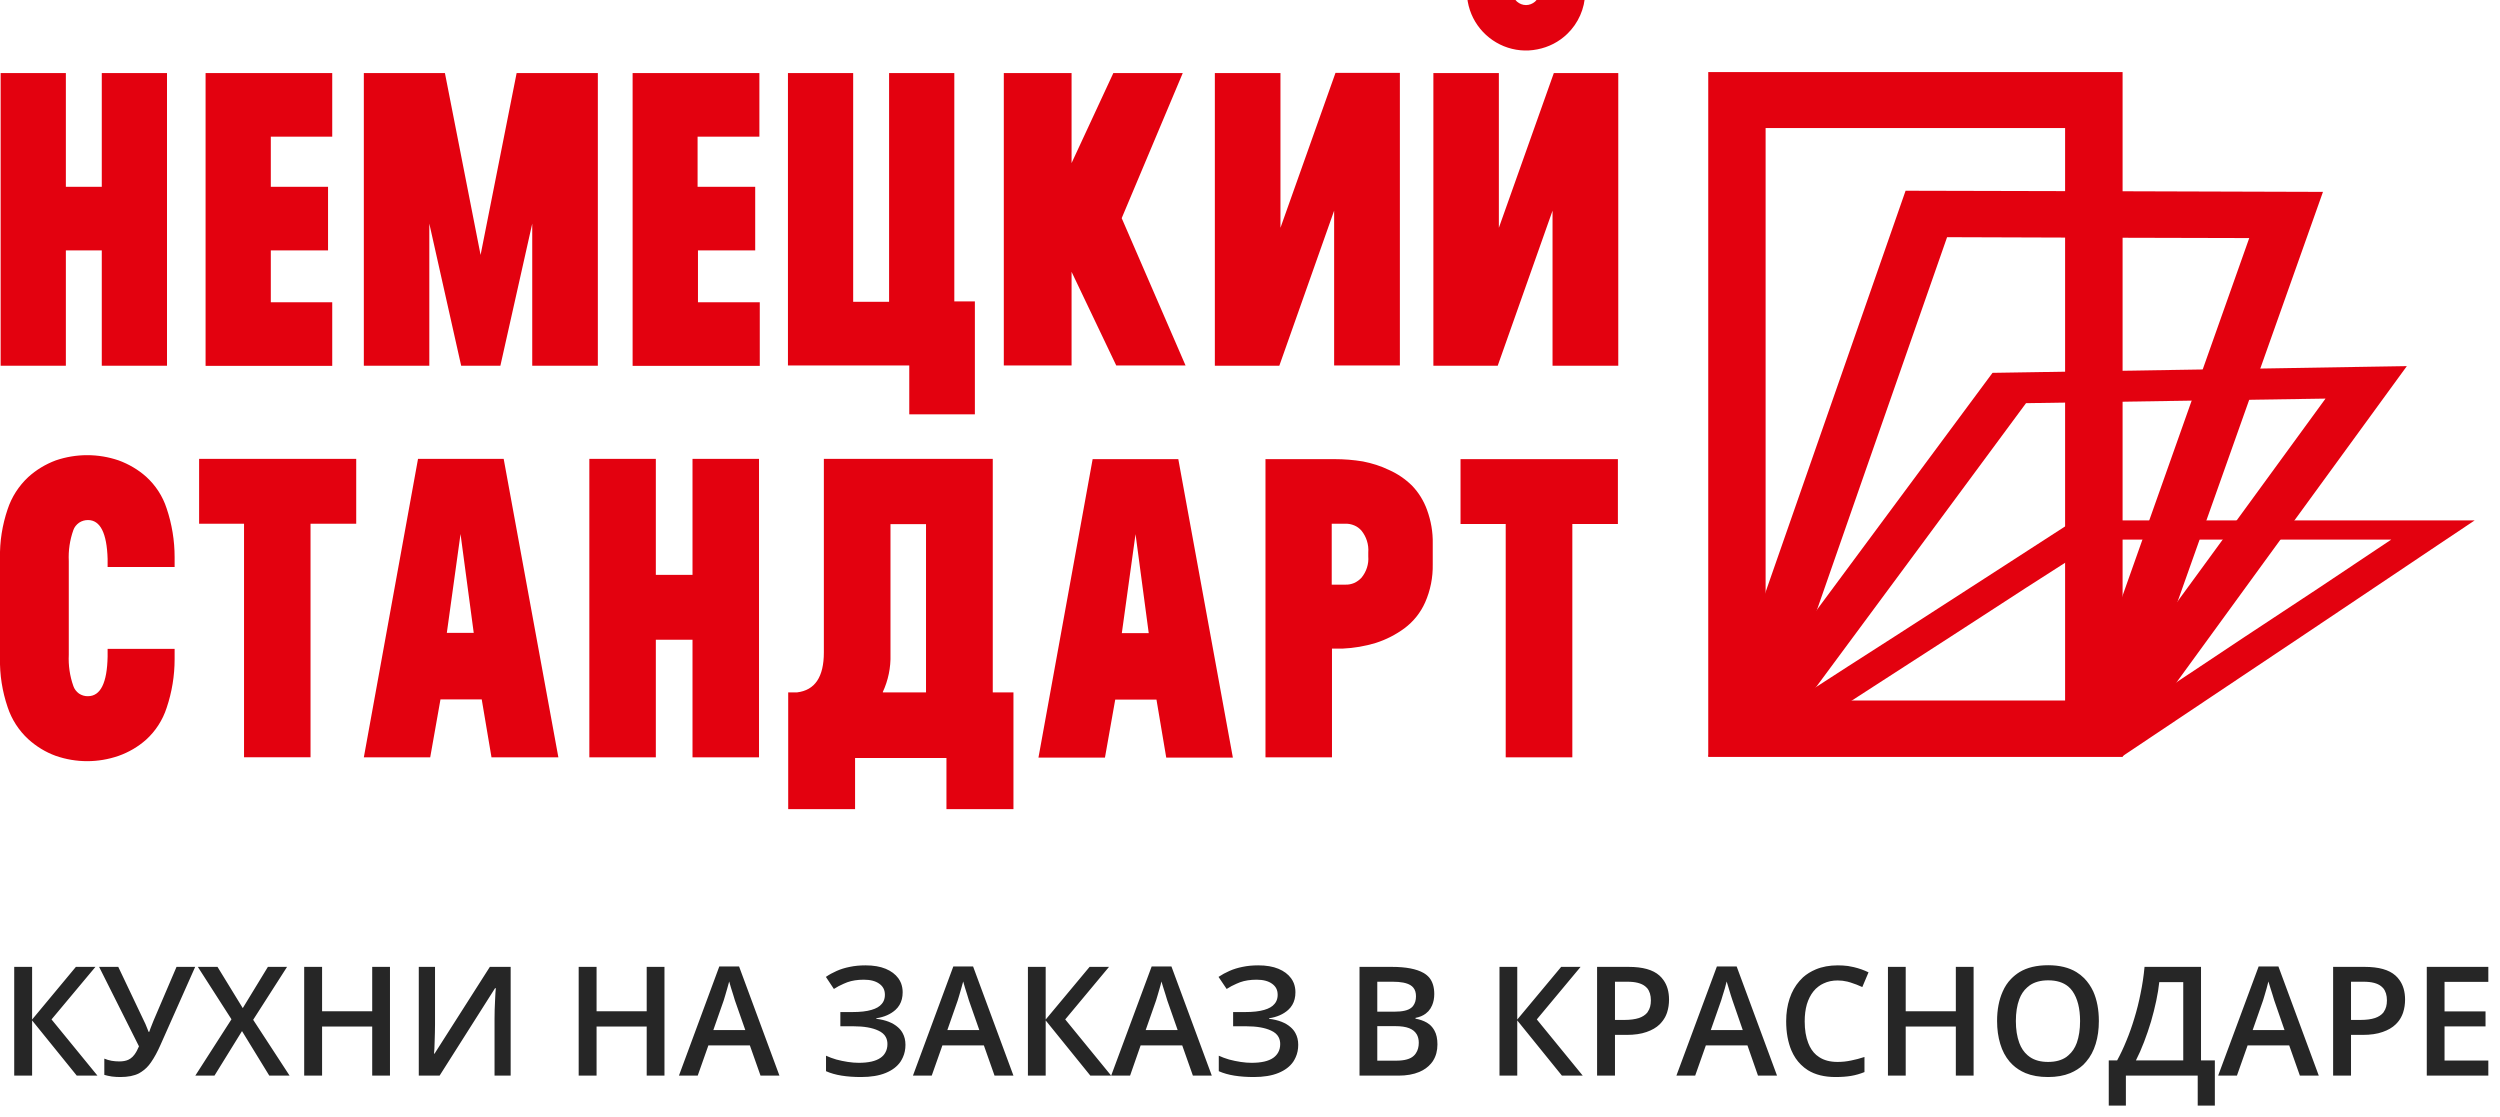 <svg width="197" height="88" viewBox="0 0 197 88" fill="none" xmlns="http://www.w3.org/2000/svg" xmlns:xlink="http://www.w3.org/1999/xlink">
	<desc>
			Created with Pixso.
	</desc>
	<defs/>
	<path id="Vector" d="M134.61 59.6L134.61 5.68L167.26 5.68L167.26 59.6L134.61 59.6ZM139.13 55.2L139.13 10.09L162.73 10.09L162.73 55.2L139.13 55.2Z" fill="#E3010F" fill-opacity="1" fill-rule="evenodd"/>
	<path id="Vector" d="M134.61 59.61C137.18 52.23 139.76 44.84 142.35 37.42C144.93 30.01 147.53 22.55 150.16 15.03L166.62 15.07L183.05 15.12C180.4 22.6 177.75 30.05 175.12 37.47L167.26 59.62L134.61 59.62L134.61 59.61ZM140.4 56C142.56 49.82 144.73 43.63 146.89 37.41C149.06 31.2 151.24 24.96 153.43 18.69L165.34 18.73L177.24 18.76C175.03 25.02 172.82 31.24 170.62 37.45C168.42 43.66 166.23 49.84 164.05 56L140.4 56L140.4 56Z" fill="#E3010F" fill-opacity="1" fill-rule="evenodd"/>
	<path id="Vector" d="M134.61 59.61L145.87 44.41L157.01 29.38L173.19 29.12L189.66 28.85C185.96 33.93 182.25 39.03 178.52 44.14L167.26 59.61L134.61 59.61ZM140.91 57.11L150.33 44.38L159.65 31.77L171.38 31.59L183.25 31.41C180.15 35.66 177.05 39.92 173.93 44.19L164.51 57.08L152.6 57.08L140.88 57.08L140.91 57.11Z" fill="#E3010F" fill-opacity="1" fill-rule="evenodd"/>
	<path id="Vector" d="M134.61 59.61L141.99 54.86C144.43 53.28 146.86 51.71 149.29 50.16L156.42 45.56L163.46 41.01L195 41.01C192.73 42.52 190.48 44.04 188.21 45.56L181.35 50.16L174.32 54.86L167.22 59.61L134.61 59.61ZM141.54 58.04L147.66 54.08L153.73 50.16L159.68 46.3L165.58 42.52L188.43 42.52L182.71 46.34L176.92 50.16L171.03 54.08L165.08 58.04L141.55 58.04L141.54 58.04Z" fill="#E3010F" fill-opacity="1" fill-rule="evenodd"/>
	<path id="Vector" d="M8.02 5.76L13.16 5.76L13.16 28.82L8.02 28.82L8.02 19.73L5.19 19.73L5.19 28.82L0.05 28.82L0.05 5.76L5.19 5.76L5.19 14.72L8.02 14.72L8.02 5.76ZM26.18 10.77L21.34 10.77L21.34 14.72L25.85 14.72L25.85 19.73L21.34 19.73L21.34 23.82L26.18 23.82L26.18 28.83L16.2 28.83L16.2 5.76L26.18 5.76L26.18 10.77ZM40.72 5.76L47.11 5.76L47.11 28.82L41.94 28.82L41.94 17.62L39.43 28.82L36.34 28.82L33.83 17.62L33.83 28.82L28.67 28.82L28.67 5.76L35.06 5.76L37.87 20.09L40.71 5.76L40.72 5.76ZM59.84 10.77L54.97 10.77L54.97 14.72L59.51 14.72L59.51 19.73L55 19.73L55 23.82L59.87 23.82L59.87 28.83L49.85 28.83L49.85 5.76L59.84 5.76L59.84 10.77ZM75.2 23.75L76.82 23.75L76.82 32.65L71.65 32.65L71.65 28.8L62.09 28.8L62.09 5.76L67.23 5.76L67.23 23.78L70.06 23.78L70.06 5.76L75.2 5.76L75.2 23.78L75.2 23.75ZM93.43 28.8L87.96 28.8L84.44 21.42L84.44 28.8L79.1 28.8L79.1 5.76L84.44 5.76L84.44 12.85L87.73 5.76L93.2 5.76L88.39 17.19L93.43 28.82L93.43 28.8ZM105.24 5.74L110.31 5.74L110.31 28.8L105.13 28.8L105.13 16.6L100.81 28.82L95.73 28.82L95.73 5.76L100.9 5.76L100.9 17.95L105.23 5.76L105.24 5.74ZM121.29 -0.53L124.91 -0.53C124.88 0.68 124.37 1.83 123.5 2.67C122.85 3.3 122.03 3.72 121.14 3.89C120.26 4.07 119.34 3.98 118.5 3.64C117.67 3.3 116.95 2.73 116.43 1.99C115.91 1.25 115.62 0.37 115.59 -0.53L119.21 -0.53C119.23 -0.27 119.35 -0.04 119.54 0.13C119.74 0.3 119.99 0.4 120.25 0.4C120.51 0.4 120.76 0.3 120.96 0.13C121.15 -0.04 121.27 -0.27 121.29 -0.53ZM122.44 5.76L127.52 5.76L127.52 28.82L122.34 28.82L122.34 16.6L118.02 28.82L112.95 28.82L112.95 5.76L118.11 5.76L118.11 17.95L122.44 5.76ZM0 51.82L0 43.99C-0.03 42.68 0.18 41.37 0.6 40.13C0.92 39.16 1.48 38.29 2.23 37.59C2.86 37.02 3.59 36.58 4.39 36.28C6 35.73 7.74 35.73 9.35 36.28C10.14 36.57 10.88 37 11.51 37.56C12.26 38.24 12.82 39.1 13.13 40.06C13.55 41.3 13.76 42.6 13.76 43.91L13.76 44.68L8.48 44.68L8.48 44.04C8.42 42 7.9 40.98 6.93 40.98C6.68 40.98 6.44 41.05 6.23 41.19C6.02 41.34 5.86 41.54 5.78 41.77C5.5 42.56 5.38 43.38 5.42 44.21L5.42 51.6C5.38 52.43 5.5 53.27 5.78 54.06C5.86 54.3 6.02 54.5 6.22 54.65C6.43 54.79 6.68 54.87 6.93 54.86C7.92 54.86 8.44 53.82 8.48 51.74L8.48 51.13L13.76 51.13L13.76 51.94C13.76 53.24 13.55 54.54 13.13 55.78C12.82 56.74 12.26 57.61 11.51 58.29C10.88 58.85 10.14 59.28 9.35 59.56C7.74 60.12 6 60.12 4.39 59.56C3.59 59.27 2.86 58.82 2.23 58.25C1.48 57.56 0.92 56.69 0.6 55.72C0.18 54.48 -0.03 53.17 0 51.85L0 51.82ZM28.07 36.16L28.07 41.27L24.47 41.27L24.47 59.67L19.23 59.67L19.23 41.27L15.69 41.27L15.69 36.16L28.07 36.16ZM38.73 59.68L37.96 55.11L34.71 55.11L33.9 59.68L28.67 59.68L32.94 36.16L39.69 36.16L44 59.68L38.73 59.68ZM35.24 49.87L37.33 49.87L36.29 42.08L35.21 49.87L35.24 49.87ZM54.57 36.16L59.81 36.16L59.81 59.68L54.57 59.68L54.57 50.41L51.68 50.41L51.68 59.68L46.44 59.68L46.44 36.16L51.68 36.16L51.68 45.3L54.57 45.3L54.57 36.16ZM78.23 54.56L79.86 54.56L79.86 63.76L74.58 63.76L74.58 59.73L67.38 59.73L67.38 63.76L62.11 63.76L62.11 54.56L62.81 54.56C64.22 54.39 64.92 53.34 64.92 51.41L64.92 36.16L78.23 36.16L78.23 54.56ZM69.58 54.56L72.97 54.56L72.97 41.3L70.17 41.3L70.17 51.58C70.2 52.6 69.99 53.62 69.56 54.54L69.58 54.56ZM91.9 59.7L91.13 55.13L87.88 55.13L87.07 59.7L81.83 59.7L86.1 36.18L92.85 36.18L97.15 59.7L91.9 59.7ZM88.4 49.89L90.52 49.89L89.48 42.09L88.4 49.89L88.4 49.89ZM99.71 36.18L105.18 36.18C105.92 36.18 106.66 36.24 107.39 36.36C108.11 36.5 108.81 36.72 109.47 37.04C110.14 37.34 110.74 37.75 111.26 38.26C111.79 38.81 112.19 39.46 112.45 40.18C112.76 41.03 112.92 41.93 112.9 42.84L112.9 44.46C112.92 45.49 112.72 46.52 112.3 47.47C111.94 48.28 111.38 48.98 110.67 49.51C109.99 50.01 109.23 50.4 108.42 50.66C107.57 50.92 106.69 51.07 105.8 51.11L104.96 51.11L104.96 59.68L99.72 59.68L99.72 36.16L99.71 36.18ZM107.82 43.81L107.82 43.54C107.87 42.91 107.67 42.29 107.28 41.81C107.12 41.63 106.93 41.49 106.71 41.4C106.49 41.31 106.26 41.26 106.02 41.27L104.94 41.27L104.94 46.07L106.02 46.07C106.26 46.08 106.49 46.03 106.71 45.94C106.93 45.84 107.12 45.7 107.28 45.53C107.67 45.06 107.87 44.45 107.82 43.84L107.82 43.81ZM127.49 36.18L127.49 41.29L123.9 41.29L123.9 59.68L118.65 59.68L118.65 41.29L115.09 41.29L115.09 36.18L127.49 36.18Z" fill="#E3010F" fill-opacity="1" fill-rule="nonzero"/>
	<path id="Кухни на заказ в Краснодаре" d="M165.14 82.26Q165.39 81.45 165.39 80.46Q165.39 79.12 164.95 78.13Q164.67 77.53 164.23 77.08Q163.96 76.81 163.62 76.6Q162.73 76.06 161.4 76.06Q160.03 76.06 159.14 76.6Q158.77 76.83 158.47 77.14Q158.06 77.56 157.81 78.14Q157.37 79.13 157.37 80.45Q157.37 81.44 157.62 82.26Q157.86 83.07 158.36 83.66Q158.47 83.78 158.59 83.9Q159.02 84.31 159.61 84.56Q160.36 84.87 161.39 84.87Q162.39 84.87 163.14 84.56Q163.73 84.31 164.16 83.91Q164.28 83.79 164.39 83.66Q164.89 83.08 165.14 82.26ZM70.88 79.19Q71.13 78.77 71.13 78.19Q71.13 77.81 71 77.47Q70.92 77.27 70.79 77.09Q70.44 76.61 69.79 76.34Q69.14 76.07 68.2 76.07Q67.52 76.07 66.96 76.19Q66.4 76.3 65.93 76.51Q65.47 76.71 65.08 76.98L65.71 77.93Q66.08 77.69 66.48 77.52Q66.62 77.46 66.77 77.4Q67.33 77.2 68.07 77.2Q68.85 77.2 69.29 77.52Q69.5 77.67 69.61 77.87Q69.73 78.09 69.73 78.39Q69.73 78.66 69.63 78.88Q69.57 79.01 69.48 79.11Q69.23 79.42 68.67 79.58Q68.1 79.75 67.17 79.75L66.22 79.75L66.22 80.87L67.24 80.87Q68.49 80.87 69.21 81.21Q69.63 81.4 69.8 81.72Q69.93 81.96 69.93 82.27Q69.93 82.66 69.76 82.95Q69.63 83.19 69.38 83.36Q68.82 83.75 67.67 83.75Q67.27 83.75 66.81 83.68Q66.35 83.61 65.9 83.49Q65.46 83.36 65.09 83.19L65.09 84.41Q65.63 84.65 66.32 84.76Q67.01 84.87 67.85 84.87Q69.01 84.87 69.79 84.55Q70.57 84.23 70.96 83.66Q71.07 83.49 71.15 83.31Q71.35 82.87 71.35 82.33Q71.35 81.81 71.13 81.41Q70.99 81.15 70.76 80.95Q70.17 80.42 69.05 80.28L69.05 80.24Q69.98 80.1 70.56 79.58Q70.75 79.41 70.88 79.19ZM101.83 79.19Q102.08 78.77 102.08 78.19Q102.08 77.81 101.95 77.47Q101.87 77.27 101.74 77.09Q101.39 76.61 100.74 76.34Q100.09 76.07 99.15 76.07Q98.47 76.07 97.91 76.19Q97.35 76.3 96.88 76.51Q96.42 76.71 96.02 76.98L96.66 77.93Q97.03 77.69 97.43 77.52Q97.57 77.46 97.72 77.4Q98.28 77.2 99.02 77.2Q99.8 77.2 100.24 77.52Q100.45 77.67 100.56 77.87Q100.68 78.09 100.68 78.39Q100.68 78.66 100.58 78.88Q100.52 79.01 100.43 79.11Q100.18 79.42 99.62 79.58Q99.05 79.75 98.12 79.75L97.17 79.75L97.17 80.87L98.19 80.87Q99.44 80.87 100.16 81.21Q100.58 81.4 100.75 81.72Q100.88 81.96 100.88 82.27Q100.88 82.66 100.71 82.95Q100.57 83.19 100.33 83.36Q99.77 83.75 98.62 83.75Q98.22 83.75 97.76 83.68Q97.3 83.61 96.85 83.49Q96.41 83.36 96.04 83.19L96.04 84.41Q96.58 84.65 97.27 84.76Q97.96 84.87 98.8 84.87Q99.96 84.87 100.74 84.55Q101.52 84.23 101.91 83.66Q102.02 83.49 102.1 83.31Q102.3 82.87 102.3 82.33Q102.3 81.81 102.08 81.41Q101.94 81.15 101.71 80.95Q101.12 80.42 100 80.28L100 80.24Q100.93 80.1 101.51 79.58Q101.7 79.41 101.83 79.19ZM143.71 77.49Q144.19 77.26 144.81 77.26Q145.2 77.26 145.57 77.35Q145.7 77.38 145.82 77.42Q146.3 77.57 146.75 77.78L147.24 76.62Q146.71 76.36 146.08 76.21Q145.85 76.16 145.62 76.12Q145.22 76.07 144.82 76.07Q143.84 76.07 143.08 76.39Q142.51 76.63 142.08 77.01Q141.93 77.15 141.8 77.3Q141.29 77.88 141.02 78.69Q140.75 79.5 140.75 80.47Q140.75 81.8 141.17 82.79Q141.45 83.44 141.91 83.89Q142.16 84.14 142.46 84.33Q143.33 84.87 144.64 84.87Q145.34 84.87 145.87 84.78Q146.4 84.69 146.92 84.48L146.92 83.29Q146.37 83.47 145.86 83.57Q145.34 83.68 144.8 83.68Q143.92 83.68 143.35 83.3Q143.23 83.22 143.12 83.13Q142.71 82.77 142.49 82.19Q142.21 81.48 142.21 80.48Q142.21 79.74 142.38 79.14Q142.56 78.55 142.89 78.13Q143.07 77.9 143.29 77.74Q143.48 77.59 143.71 77.49ZM59.09 82.38L59.93 84.76L61.42 84.76L58.24 76.16L56.68 76.16L53.5 84.76L54.98 84.76L55.82 82.38L59.09 82.38ZM77.53 82.38L78.37 84.76L79.86 84.76L76.68 76.16L75.12 76.16L71.94 84.76L73.42 84.76L74.26 82.38L77.53 82.38ZM93.16 82.38L94 84.76L95.49 84.76L92.31 76.16L90.75 76.16L87.56 84.76L89.05 84.76L89.88 82.38L93.16 82.38ZM137.7 82.38L138.53 84.76L140.03 84.76L136.85 76.16L135.29 76.16L132.1 84.76L133.58 84.76L134.42 82.38L137.7 82.38ZM180.39 82.38L181.23 84.76L182.72 84.76L179.54 76.16L177.98 76.16L174.79 84.76L176.27 84.76L177.11 82.38L180.39 82.38ZM6.05 84.76L7.68 84.76L4.06 80.33L7.52 76.19L5.98 76.19L2.53 80.34L2.53 76.19L1.12 76.19L1.12 84.76L2.53 84.76L2.53 80.41L6.05 84.76ZM12.65 82.33L15.38 76.19L13.91 76.19L12.11 80.4Q12.06 80.53 11.99 80.7Q11.92 80.87 11.86 81.03Q11.8 81.19 11.76 81.31L11.71 81.31Q11.66 81.17 11.59 81.01Q11.53 80.85 11.46 80.69Q11.39 80.54 11.34 80.44L9.32 76.19L7.81 76.19L10.95 82.45Q10.79 82.84 10.59 83.11Q10.45 83.3 10.27 83.42Q10.19 83.47 10.11 83.51Q9.83 83.64 9.4 83.64Q9.09 83.64 8.79 83.59Q8.48 83.53 8.22 83.42L8.22 84.7Q8.49 84.78 8.82 84.83Q9.15 84.87 9.48 84.87Q10.38 84.87 10.95 84.58Q11.06 84.52 11.16 84.45Q11.59 84.17 11.9 83.71Q12.29 83.15 12.65 82.33ZM21.22 84.76L22.82 84.76L19.95 80.36L22.62 76.19L21.11 76.19L19.13 79.44L17.14 76.19L15.59 76.19L18.24 80.32L15.39 84.76L16.9 84.76L19.07 81.25L21.22 84.76ZM29.33 84.76L30.73 84.76L30.73 76.19L29.33 76.19L29.33 79.69L25.38 79.69L25.38 76.19L23.97 76.19L23.97 84.76L25.38 84.76L25.38 80.89L29.33 80.89L29.33 84.76ZM34.28 76.19L33 76.19L33 84.76L34.64 84.76L39.01 77.87L39.07 77.87Q39.06 77.98 39.04 78.24Q39.02 78.51 39.01 78.85Q38.99 79.2 38.98 79.57Q38.97 79.94 38.97 80.25L38.97 84.76L40.24 84.76L40.24 76.19L38.6 76.19L34.24 83.03L34.2 83.03Q34.21 82.92 34.23 82.66Q34.24 82.4 34.25 82.06Q34.27 81.73 34.27 81.38Q34.28 81.02 34.28 80.73L34.28 76.19ZM50.96 84.76L52.36 84.76L52.36 76.19L50.96 76.19L50.96 79.69L47.01 79.69L47.01 76.19L45.6 76.19L45.6 84.76L47.01 84.76L47.01 80.89L50.96 80.89L50.96 84.76ZM85.92 84.76L87.56 84.76L83.94 80.33L87.39 76.19L85.86 76.19L82.4 80.34L82.4 76.19L81 76.19L81 84.76L82.4 84.76L82.4 80.41L85.92 84.76ZM109.68 76.19L107.13 76.19L107.13 84.76L110.2 84.76Q111.15 84.76 111.84 84.47Q112.41 84.23 112.77 83.8Q112.84 83.72 112.9 83.63Q112.91 83.61 112.93 83.58Q113.27 83.04 113.27 82.3Q113.27 81.63 113.04 81.22Q112.89 80.94 112.66 80.74Q112.55 80.65 112.43 80.58Q112.04 80.36 111.54 80.27L111.54 80.21Q112.02 80.12 112.35 79.87Q112.46 79.78 112.56 79.68Q112.74 79.48 112.85 79.22Q113.02 78.82 113.02 78.33Q113.02 77.52 112.63 77.04Q112.44 76.82 112.18 76.67Q111.34 76.19 109.68 76.19ZM123.08 84.76L124.72 84.76L121.1 80.33L124.55 76.19L123.02 76.19L119.56 80.34L119.56 76.19L118.16 76.19L118.16 84.76L119.56 84.76L119.56 80.41L123.08 84.76ZM130.76 76.87Q130 76.19 128.34 76.19L125.85 76.19L125.85 84.76L127.26 84.76L127.26 81.55L128.17 81.55Q129.11 81.55 129.75 81.32Q130.39 81.1 130.78 80.72Q131.04 80.46 131.21 80.15Q131.29 80 131.35 79.83Q131.36 79.8 131.37 79.77Q131.52 79.3 131.52 78.77Q131.52 77.84 131.08 77.23Q130.94 77.03 130.76 76.87ZM154.12 84.76L155.52 84.76L155.52 76.19L154.12 76.19L154.12 79.69L150.17 79.69L150.17 76.19L148.77 76.19L148.77 84.76L150.17 84.76L150.17 80.89L154.12 80.89L154.12 84.76ZM173.44 83.56L173.44 76.19L168.99 76.19Q168.89 77.26 168.68 78.27Q168.48 79.29 168.19 80.23Q167.91 81.17 167.56 82.01Q167.22 82.85 166.83 83.56L166.17 83.56L166.17 87.12L167.52 87.12L167.52 84.76L173.18 84.76L173.18 87.12L174.53 87.12L174.53 83.56L173.44 83.56ZM188.76 76.87Q188 76.19 186.34 76.19L183.85 76.19L183.85 84.76L185.26 84.76L185.26 81.55L186.17 81.55Q187.11 81.55 187.75 81.32Q188.39 81.1 188.78 80.72Q189.05 80.46 189.21 80.15Q189.29 80 189.35 79.83Q189.36 79.8 189.37 79.77Q189.52 79.3 189.52 78.77Q189.52 77.84 189.08 77.23Q188.94 77.03 188.76 76.87ZM191.23 84.76L196.08 84.76L196.08 83.57L192.63 83.57L192.63 80.88L195.86 80.88L195.86 79.7L192.63 79.7L192.63 77.37L196.08 77.37L196.08 76.19L191.23 76.19L191.23 84.76ZM159.12 82.18Q158.85 81.45 158.85 80.46Q158.85 79.46 159.12 78.74Q159.33 78.17 159.74 77.81Q159.84 77.72 159.95 77.64Q160.52 77.25 161.4 77.25Q162.39 77.25 162.98 77.74Q163.17 77.9 163.31 78.1Q163.91 78.96 163.91 80.46Q163.91 81.45 163.65 82.18Q163.43 82.78 163 83.15Q162.92 83.22 162.83 83.29Q162.27 83.68 161.39 83.68Q160.51 83.68 159.95 83.29Q159.86 83.23 159.77 83.15Q159.34 82.78 159.12 82.18ZM57.91 78.83L58.73 81.17L56.21 81.17L57.03 78.83Q57.07 78.69 57.15 78.43Q57.23 78.17 57.31 77.88Q57.4 77.58 57.46 77.34Q57.52 77.54 57.6 77.83Q57.69 78.12 57.78 78.4Q57.87 78.68 57.91 78.83ZM76.35 78.83L77.17 81.17L74.65 81.17L75.47 78.83Q75.51 78.69 75.59 78.43Q75.67 78.17 75.75 77.88Q75.84 77.58 75.9 77.34Q75.96 77.54 76.04 77.83Q76.13 78.12 76.22 78.4Q76.31 78.68 76.35 78.83ZM91.98 78.83L92.8 81.17L90.28 81.17L91.1 78.83Q91.14 78.69 91.22 78.43Q91.3 78.17 91.38 77.88Q91.47 77.58 91.52 77.34Q91.58 77.54 91.67 77.83Q91.76 78.12 91.85 78.4Q91.93 78.68 91.98 78.83ZM136.52 78.83L137.33 81.17L134.81 81.17L135.63 78.83Q135.67 78.69 135.75 78.43Q135.83 78.17 135.92 77.88Q136 77.58 136.06 77.34Q136.12 77.54 136.21 77.83Q136.3 78.12 136.38 78.4Q136.47 78.68 136.52 78.83ZM179.21 78.83L180.02 81.17L177.51 81.17L178.33 78.83Q178.37 78.69 178.45 78.43Q178.52 78.17 178.61 77.88Q178.69 77.58 178.75 77.34Q178.81 77.54 178.9 77.83Q178.99 78.12 179.08 78.4Q179.16 78.68 179.21 78.83ZM109.88 79.72L108.53 79.72L108.53 77.36L109.75 77.36Q110.7 77.36 111.14 77.63Q111.28 77.71 111.38 77.84Q111.58 78.09 111.58 78.51Q111.58 78.97 111.35 79.27Q111.29 79.35 111.21 79.41Q110.84 79.72 109.88 79.72ZM127.26 77.36L128.25 77.36Q129.19 77.36 129.64 77.72Q129.72 77.79 129.79 77.86Q130.09 78.22 130.09 78.83Q130.09 79.38 129.85 79.72Q129.82 79.76 129.8 79.8Q129.56 80.08 129.15 80.22Q128.68 80.37 128.02 80.37L127.26 80.37L127.26 77.36ZM185.26 77.36L186.25 77.36Q187.2 77.36 187.64 77.72Q187.73 77.79 187.79 77.86Q188.09 78.22 188.09 78.83Q188.09 79.38 187.85 79.72Q187.83 79.76 187.8 79.8Q187.56 80.08 187.15 80.22Q186.69 80.37 186.02 80.37L185.26 80.37L185.26 77.36ZM170.15 77.39L172.04 77.39L172.04 83.56L168.31 83.56Q168.65 82.9 168.95 82.11Q169.25 81.33 169.5 80.5Q169.74 79.67 169.91 78.87Q170.08 78.07 170.15 77.39ZM108.53 83.58L108.53 80.86L109.95 80.86Q110.63 80.86 111.04 81.02Q111.44 81.18 111.62 81.48Q111.62 81.48 111.63 81.49Q111.8 81.78 111.8 82.17Q111.8 82.66 111.57 83Q111.5 83.11 111.4 83.2Q111 83.58 110.02 83.58L108.53 83.58Z" fill="#262626" fill-opacity="1" fill-rule="evenodd"/>
</svg>
